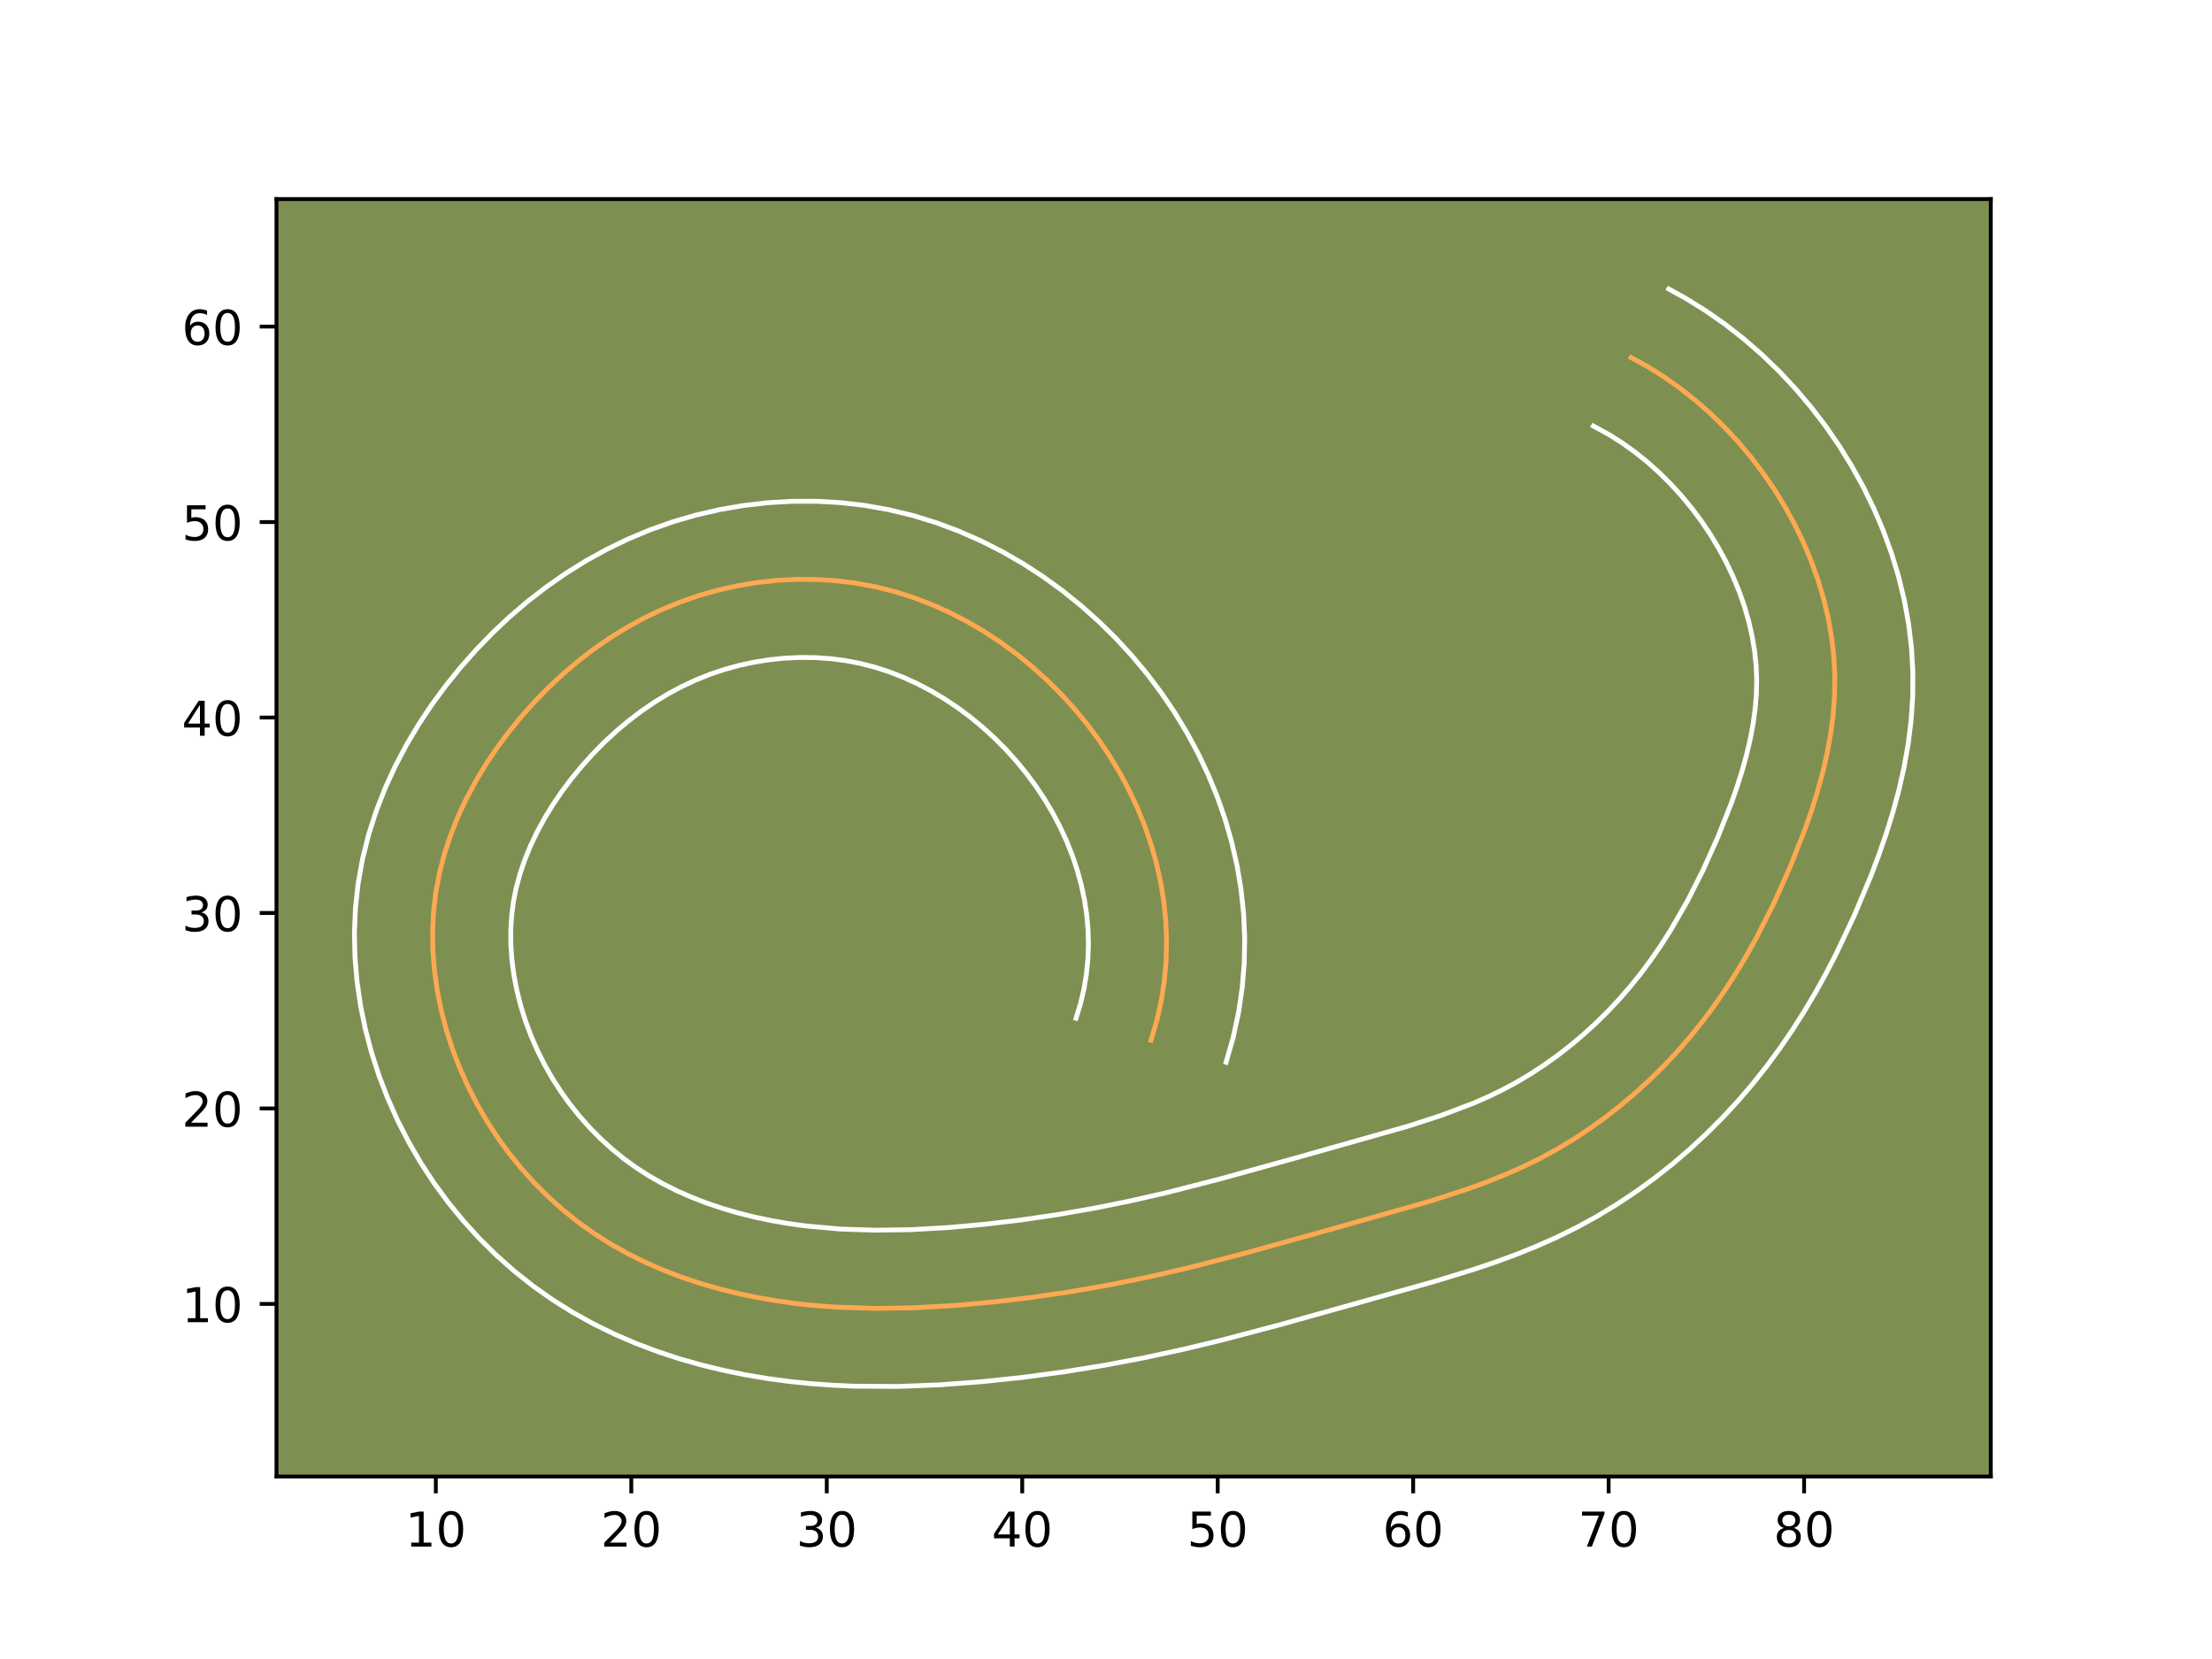 <?xml version="1.0" encoding="utf-8" standalone="no"?>
<!DOCTYPE svg PUBLIC "-//W3C//DTD SVG 1.1//EN"
  "http://www.w3.org/Graphics/SVG/1.1/DTD/svg11.dtd">
<!-- Created with matplotlib (https://matplotlib.org/) -->
<svg height="345.6pt" version="1.1" viewBox="0 0 460.8 345.6" width="460.8pt" xmlns="http://www.w3.org/2000/svg" xmlns:xlink="http://www.w3.org/1999/xlink">
 <defs>
  <style type="text/css">*{stroke-linecap:butt;stroke-linejoin:round;}</style>
 </defs>
 <g id="figure_1">
  <g id="patch_1">
   <path d="M 0 345.6 
L 460.8 345.6 
L 460.8 0 
L 0 0 
z
" style="fill:#ffffff;"/>
  </g>
  <g id="axes_1">
   <g id="patch_2">
    <path d="M 57.6 307.584 
L 414.72 307.584 
L 414.72 41.472 
L 57.6 41.472 
z
" style="fill:#7d9051;"/>
   </g>
   <g id="matplotlib.axis_1">
    <g id="xtick_1">
     <g id="line2d_1">
      <defs>
       <path d="M 0 0 
L 0 3.5 
" id="m7dacbaaa3b" style="stroke:#000000;stroke-width:0.8;"/>
      </defs>
      <g>
       <use style="stroke:#000000;stroke-width:0.8;" x="90.79" xlink:href="#m7dacbaaa3b" y="307.584"/>
      </g>
     </g>
     <g id="text_1">
      <!-- 10 -->
      <g transform="translate(84.428 322.182)scale(0.1 -0.1)">
       <defs>
        <path d="M 12.406 8.297 
L 28.516 8.297 
L 28.516 63.922 
L 10.984 60.406 
L 10.984 69.391 
L 28.422 72.906 
L 38.281 72.906 
L 38.281 8.297 
L 54.391 8.297 
L 54.391 0 
L 12.406 0 
z
" id="DejaVuSans-49"/>
        <path d="M 31.781 66.406 
Q 24.172 66.406 20.328 58.906 
Q 16.5 51.422 16.5 36.375 
Q 16.5 21.391 20.328 13.891 
Q 24.172 6.391 31.781 6.391 
Q 39.453 6.391 43.281 13.891 
Q 47.125 21.391 47.125 36.375 
Q 47.125 51.422 43.281 58.906 
Q 39.453 66.406 31.781 66.406 
z
M 31.781 74.219 
Q 44.047 74.219 50.516 64.516 
Q 56.984 54.828 56.984 36.375 
Q 56.984 17.969 50.516 8.266 
Q 44.047 -1.422 31.781 -1.422 
Q 19.531 -1.422 13.062 8.266 
Q 6.594 17.969 6.594 36.375 
Q 6.594 54.828 13.062 64.516 
Q 19.531 74.219 31.781 74.219 
z
" id="DejaVuSans-48"/>
       </defs>
       <use xlink:href="#DejaVuSans-49"/>
       <use x="63.623" xlink:href="#DejaVuSans-48"/>
      </g>
     </g>
    </g>
    <g id="xtick_2">
     <g id="line2d_2">
      <g>
       <use style="stroke:#000000;stroke-width:0.8;" x="131.51" xlink:href="#m7dacbaaa3b" y="307.584"/>
      </g>
     </g>
     <g id="text_2">
      <!-- 20 -->
      <g transform="translate(125.148 322.182)scale(0.1 -0.1)">
       <defs>
        <path d="M 19.188 8.297 
L 53.609 8.297 
L 53.609 0 
L 7.328 0 
L 7.328 8.297 
Q 12.938 14.109 22.625 23.891 
Q 32.328 33.688 34.812 36.531 
Q 39.547 41.844 41.422 45.531 
Q 43.312 49.219 43.312 52.781 
Q 43.312 58.594 39.234 62.25 
Q 35.156 65.922 28.609 65.922 
Q 23.969 65.922 18.812 64.312 
Q 13.672 62.703 7.812 59.422 
L 7.812 69.391 
Q 13.766 71.781 18.938 73 
Q 24.125 74.219 28.422 74.219 
Q 39.75 74.219 46.484 68.547 
Q 53.219 62.891 53.219 53.422 
Q 53.219 48.922 51.531 44.891 
Q 49.859 40.875 45.406 35.406 
Q 44.188 33.984 37.641 27.219 
Q 31.109 20.453 19.188 8.297 
z
" id="DejaVuSans-50"/>
       </defs>
       <use xlink:href="#DejaVuSans-50"/>
       <use x="63.623" xlink:href="#DejaVuSans-48"/>
      </g>
     </g>
    </g>
    <g id="xtick_3">
     <g id="line2d_3">
      <g>
       <use style="stroke:#000000;stroke-width:0.8;" x="172.23" xlink:href="#m7dacbaaa3b" y="307.584"/>
      </g>
     </g>
     <g id="text_3">
      <!-- 30 -->
      <g transform="translate(165.867 322.182)scale(0.1 -0.1)">
       <defs>
        <path d="M 40.578 39.312 
Q 47.656 37.797 51.625 33 
Q 55.609 28.219 55.609 21.188 
Q 55.609 10.406 48.188 4.484 
Q 40.766 -1.422 27.094 -1.422 
Q 22.516 -1.422 17.656 -0.516 
Q 12.797 0.391 7.625 2.203 
L 7.625 11.719 
Q 11.719 9.328 16.594 8.109 
Q 21.484 6.891 26.812 6.891 
Q 36.078 6.891 40.938 10.547 
Q 45.797 14.203 45.797 21.188 
Q 45.797 27.641 41.281 31.266 
Q 36.766 34.906 28.719 34.906 
L 20.219 34.906 
L 20.219 43.016 
L 29.109 43.016 
Q 36.375 43.016 40.234 45.922 
Q 44.094 48.828 44.094 54.297 
Q 44.094 59.906 40.109 62.906 
Q 36.141 65.922 28.719 65.922 
Q 24.656 65.922 20.016 65.031 
Q 15.375 64.156 9.812 62.312 
L 9.812 71.094 
Q 15.438 72.656 20.344 73.438 
Q 25.25 74.219 29.594 74.219 
Q 40.828 74.219 47.359 69.109 
Q 53.906 64.016 53.906 55.328 
Q 53.906 49.266 50.438 45.094 
Q 46.969 40.922 40.578 39.312 
z
" id="DejaVuSans-51"/>
       </defs>
       <use xlink:href="#DejaVuSans-51"/>
       <use x="63.623" xlink:href="#DejaVuSans-48"/>
      </g>
     </g>
    </g>
    <g id="xtick_4">
     <g id="line2d_4">
      <g>
       <use style="stroke:#000000;stroke-width:0.8;" x="212.949" xlink:href="#m7dacbaaa3b" y="307.584"/>
      </g>
     </g>
     <g id="text_4">
      <!-- 40 -->
      <g transform="translate(206.587 322.182)scale(0.1 -0.1)">
       <defs>
        <path d="M 37.797 64.312 
L 12.891 25.391 
L 37.797 25.391 
z
M 35.203 72.906 
L 47.609 72.906 
L 47.609 25.391 
L 58.016 25.391 
L 58.016 17.188 
L 47.609 17.188 
L 47.609 0 
L 37.797 0 
L 37.797 17.188 
L 4.891 17.188 
L 4.891 26.703 
z
" id="DejaVuSans-52"/>
       </defs>
       <use xlink:href="#DejaVuSans-52"/>
       <use x="63.623" xlink:href="#DejaVuSans-48"/>
      </g>
     </g>
    </g>
    <g id="xtick_5">
     <g id="line2d_5">
      <g>
       <use style="stroke:#000000;stroke-width:0.8;" x="253.669" xlink:href="#m7dacbaaa3b" y="307.584"/>
      </g>
     </g>
     <g id="text_5">
      <!-- 50 -->
      <g transform="translate(247.306 322.182)scale(0.1 -0.1)">
       <defs>
        <path d="M 10.797 72.906 
L 49.516 72.906 
L 49.516 64.594 
L 19.828 64.594 
L 19.828 46.734 
Q 21.969 47.469 24.109 47.828 
Q 26.266 48.188 28.422 48.188 
Q 40.625 48.188 47.75 41.5 
Q 54.891 34.812 54.891 23.391 
Q 54.891 11.625 47.562 5.094 
Q 40.234 -1.422 26.906 -1.422 
Q 22.312 -1.422 17.547 -0.641 
Q 12.797 0.141 7.719 1.703 
L 7.719 11.625 
Q 12.109 9.234 16.797 8.062 
Q 21.484 6.891 26.703 6.891 
Q 35.156 6.891 40.078 11.328 
Q 45.016 15.766 45.016 23.391 
Q 45.016 31 40.078 35.438 
Q 35.156 39.891 26.703 39.891 
Q 22.75 39.891 18.812 39.016 
Q 14.891 38.141 10.797 36.281 
z
" id="DejaVuSans-53"/>
       </defs>
       <use xlink:href="#DejaVuSans-53"/>
       <use x="63.623" xlink:href="#DejaVuSans-48"/>
      </g>
     </g>
    </g>
    <g id="xtick_6">
     <g id="line2d_6">
      <g>
       <use style="stroke:#000000;stroke-width:0.8;" x="294.389" xlink:href="#m7dacbaaa3b" y="307.584"/>
      </g>
     </g>
     <g id="text_6">
      <!-- 60 -->
      <g transform="translate(288.026 322.182)scale(0.1 -0.1)">
       <defs>
        <path d="M 33.016 40.375 
Q 26.375 40.375 22.484 35.828 
Q 18.609 31.297 18.609 23.391 
Q 18.609 15.531 22.484 10.953 
Q 26.375 6.391 33.016 6.391 
Q 39.656 6.391 43.531 10.953 
Q 47.406 15.531 47.406 23.391 
Q 47.406 31.297 43.531 35.828 
Q 39.656 40.375 33.016 40.375 
z
M 52.594 71.297 
L 52.594 62.312 
Q 48.875 64.062 45.094 64.984 
Q 41.312 65.922 37.594 65.922 
Q 27.828 65.922 22.672 59.328 
Q 17.531 52.734 16.797 39.406 
Q 19.672 43.656 24.016 45.922 
Q 28.375 48.188 33.594 48.188 
Q 44.578 48.188 50.953 41.516 
Q 57.328 34.859 57.328 23.391 
Q 57.328 12.156 50.688 5.359 
Q 44.047 -1.422 33.016 -1.422 
Q 20.359 -1.422 13.672 8.266 
Q 6.984 17.969 6.984 36.375 
Q 6.984 53.656 15.188 63.938 
Q 23.391 74.219 37.203 74.219 
Q 40.922 74.219 44.703 73.484 
Q 48.484 72.75 52.594 71.297 
z
" id="DejaVuSans-54"/>
       </defs>
       <use xlink:href="#DejaVuSans-54"/>
       <use x="63.623" xlink:href="#DejaVuSans-48"/>
      </g>
     </g>
    </g>
    <g id="xtick_7">
     <g id="line2d_7">
      <g>
       <use style="stroke:#000000;stroke-width:0.8;" x="335.108" xlink:href="#m7dacbaaa3b" y="307.584"/>
      </g>
     </g>
     <g id="text_7">
      <!-- 70 -->
      <g transform="translate(328.746 322.182)scale(0.1 -0.1)">
       <defs>
        <path d="M 8.203 72.906 
L 55.078 72.906 
L 55.078 68.703 
L 28.609 0 
L 18.312 0 
L 43.219 64.594 
L 8.203 64.594 
z
" id="DejaVuSans-55"/>
       </defs>
       <use xlink:href="#DejaVuSans-55"/>
       <use x="63.623" xlink:href="#DejaVuSans-48"/>
      </g>
     </g>
    </g>
    <g id="xtick_8">
     <g id="line2d_8">
      <g>
       <use style="stroke:#000000;stroke-width:0.8;" x="375.828" xlink:href="#m7dacbaaa3b" y="307.584"/>
      </g>
     </g>
     <g id="text_8">
      <!-- 80 -->
      <g transform="translate(369.465 322.182)scale(0.1 -0.1)">
       <defs>
        <path d="M 31.781 34.625 
Q 24.75 34.625 20.719 30.859 
Q 16.703 27.094 16.703 20.516 
Q 16.703 13.922 20.719 10.156 
Q 24.75 6.391 31.781 6.391 
Q 38.812 6.391 42.859 10.172 
Q 46.922 13.969 46.922 20.516 
Q 46.922 27.094 42.891 30.859 
Q 38.875 34.625 31.781 34.625 
z
M 21.922 38.812 
Q 15.578 40.375 12.031 44.719 
Q 8.5 49.078 8.5 55.328 
Q 8.5 64.062 14.719 69.141 
Q 20.953 74.219 31.781 74.219 
Q 42.672 74.219 48.875 69.141 
Q 55.078 64.062 55.078 55.328 
Q 55.078 49.078 51.531 44.719 
Q 48 40.375 41.703 38.812 
Q 48.828 37.156 52.797 32.312 
Q 56.781 27.484 56.781 20.516 
Q 56.781 9.906 50.312 4.234 
Q 43.844 -1.422 31.781 -1.422 
Q 19.734 -1.422 13.25 4.234 
Q 6.781 9.906 6.781 20.516 
Q 6.781 27.484 10.781 32.312 
Q 14.797 37.156 21.922 38.812 
z
M 18.312 54.391 
Q 18.312 48.734 21.844 45.562 
Q 25.391 42.391 31.781 42.391 
Q 38.141 42.391 41.719 45.562 
Q 45.312 48.734 45.312 54.391 
Q 45.312 60.062 41.719 63.234 
Q 38.141 66.406 31.781 66.406 
Q 25.391 66.406 21.844 63.234 
Q 18.312 60.062 18.312 54.391 
z
" id="DejaVuSans-56"/>
       </defs>
       <use xlink:href="#DejaVuSans-56"/>
       <use x="63.623" xlink:href="#DejaVuSans-48"/>
      </g>
     </g>
    </g>
   </g>
   <g id="matplotlib.axis_2">
    <g id="ytick_1">
     <g id="line2d_9">
      <defs>
       <path d="M 0 0 
L -3.5 0 
" id="m54406844c1" style="stroke:#000000;stroke-width:0.8;"/>
      </defs>
      <g>
       <use style="stroke:#000000;stroke-width:0.8;" x="57.6" xlink:href="#m54406844c1" y="271.633"/>
      </g>
     </g>
     <g id="text_9">
      <!-- 10 -->
      <g transform="translate(37.875 275.432)scale(0.1 -0.1)">
       <use xlink:href="#DejaVuSans-49"/>
       <use x="63.623" xlink:href="#DejaVuSans-48"/>
      </g>
     </g>
    </g>
    <g id="ytick_2">
     <g id="line2d_10">
      <g>
       <use style="stroke:#000000;stroke-width:0.8;" x="57.6" xlink:href="#m54406844c1" y="230.913"/>
      </g>
     </g>
     <g id="text_10">
      <!-- 20 -->
      <g transform="translate(37.875 234.712)scale(0.1 -0.1)">
       <use xlink:href="#DejaVuSans-50"/>
       <use x="63.623" xlink:href="#DejaVuSans-48"/>
      </g>
     </g>
    </g>
    <g id="ytick_3">
     <g id="line2d_11">
      <g>
       <use style="stroke:#000000;stroke-width:0.8;" x="57.6" xlink:href="#m54406844c1" y="190.193"/>
      </g>
     </g>
     <g id="text_11">
      <!-- 30 -->
      <g transform="translate(37.875 193.993)scale(0.1 -0.1)">
       <use xlink:href="#DejaVuSans-51"/>
       <use x="63.623" xlink:href="#DejaVuSans-48"/>
      </g>
     </g>
    </g>
    <g id="ytick_4">
     <g id="line2d_12">
      <g>
       <use style="stroke:#000000;stroke-width:0.8;" x="57.6" xlink:href="#m54406844c1" y="149.474"/>
      </g>
     </g>
     <g id="text_12">
      <!-- 40 -->
      <g transform="translate(37.875 153.273)scale(0.1 -0.1)">
       <use xlink:href="#DejaVuSans-52"/>
       <use x="63.623" xlink:href="#DejaVuSans-48"/>
      </g>
     </g>
    </g>
    <g id="ytick_5">
     <g id="line2d_13">
      <g>
       <use style="stroke:#000000;stroke-width:0.8;" x="57.6" xlink:href="#m54406844c1" y="108.754"/>
      </g>
     </g>
     <g id="text_13">
      <!-- 50 -->
      <g transform="translate(37.875 112.553)scale(0.1 -0.1)">
       <use xlink:href="#DejaVuSans-53"/>
       <use x="63.623" xlink:href="#DejaVuSans-48"/>
      </g>
     </g>
    </g>
    <g id="ytick_6">
     <g id="line2d_14">
      <g>
       <use style="stroke:#000000;stroke-width:0.8;" x="57.6" xlink:href="#m54406844c1" y="68.035"/>
      </g>
     </g>
     <g id="text_14">
      <!-- 60 -->
      <g transform="translate(37.875 71.834)scale(0.1 -0.1)">
       <use xlink:href="#DejaVuSans-54"/>
       <use x="63.623" xlink:href="#DejaVuSans-48"/>
      </g>
     </g>
    </g>
   </g>
   <g id="line2d_15">
    <path clip-path="url(#p7cc47e1c89)" d="M 239.784 216.706 
L 240.993 212.589 
L 241.913 208.456 
L 242.548 204.323 
L 242.915 200.194 
L 243.017 196.077 
L 242.862 191.985 
L 242.455 187.917 
L 241.807 183.894 
L 240.924 179.912 
L 239.816 175.986 
L 238.489 172.126 
L 236.954 168.335 
L 235.215 164.626 
L 233.281 161.002 
L 231.159 157.475 
L 228.858 154.055 
L 226.387 150.748 
L 223.748 147.564 
L 220.959 144.51 
L 218.019 141.595 
L 214.936 138.826 
L 211.724 136.211 
L 208.389 133.768 
L 204.936 131.5 
L 201.373 129.424 
L 197.708 127.542 
L 193.954 125.869 
L 190.114 124.411 
L 186.201 123.185 
L 182.214 122.2 
L 178.171 121.459 
L 174.082 120.962 
L 169.962 120.71 
L 165.829 120.693 
L 161.7 120.917 
L 157.587 121.369 
L 153.507 122.053 
L 149.476 122.957 
L 145.509 124.089 
L 141.625 125.437 
L 137.83 127.001 
L 134.136 128.768 
L 130.545 130.735 
L 127.059 132.889 
L 123.688 135.222 
L 120.43 137.726 
L 117.287 140.393 
L 114.269 143.211 
L 111.374 146.176 
L 108.609 149.274 
L 105.979 152.499 
L 103.499 155.838 
L 101.182 159.291 
L 99.04 162.846 
L 97.094 166.495 
L 95.355 170.233 
L 93.844 174.048 
L 92.566 177.933 
L 91.544 181.883 
L 90.79 185.885 
L 90.318 189.937 
L 90.119 194.021 
L 90.184 198.122 
L 90.509 202.226 
L 91.084 206.318 
L 91.898 210.382 
L 92.94 214.405 
L 94.207 218.371 
L 95.689 222.264 
L 97.371 226.072 
L 99.252 229.777 
L 101.32 233.373 
L 103.572 236.846 
L 105.999 240.189 
L 108.597 243.394 
L 111.35 246.452 
L 114.261 249.351 
L 117.315 252.083 
L 120.512 254.645 
L 123.838 257.018 
L 127.291 259.197 
L 130.859 261.192 
L 134.527 263.004 
L 138.286 264.637 
L 142.122 266.099 
L 146.027 267.394 
L 149.985 268.53 
L 153.987 269.511 
L 158.019 270.342 
L 162.07 271.03 
L 166.13 271.584 
L 170.198 272.003 
L 174.27 272.301 
L 182.418 272.561 
L 190.574 272.431 
L 198.718 271.967 
L 206.845 271.238 
L 214.945 270.273 
L 223.011 269.088 
L 231.041 267.683 
L 239.022 266.07 
L 246.95 264.258 
L 258.763 261.225 
L 274.46 256.868 
L 298.07 250.182 
L 305.831 247.657 
L 309.654 246.26 
L 313.429 244.754 
L 317.147 243.117 
L 320.803 241.329 
L 324.383 239.379 
L 327.885 237.269 
L 331.301 235.01 
L 334.628 232.611 
L 337.861 230.074 
L 340.988 227.407 
L 344.014 224.622 
L 346.925 221.727 
L 349.718 218.726 
L 352.386 215.627 
L 354.93 212.443 
L 357.349 209.169 
L 359.65 205.818 
L 361.841 202.393 
L 363.925 198.895 
L 365.908 195.328 
L 369.602 188.015 
L 372.961 180.49 
L 376.003 172.782 
L 377.371 168.873 
L 378.605 164.931 
L 379.696 160.961 
L 380.612 156.966 
L 381.345 152.955 
L 381.871 148.924 
L 382.168 144.885 
L 382.221 140.837 
L 382.013 136.786 
L 381.549 132.746 
L 380.836 128.723 
L 379.888 124.733 
L 378.711 120.787 
L 377.314 116.89 
L 375.706 113.062 
L 373.894 109.312 
L 371.89 105.651 
L 369.708 102.088 
L 367.346 98.635 
L 364.821 95.309 
L 362.142 92.116 
L 359.312 89.066 
L 356.348 86.175 
L 353.253 83.451 
L 350.04 80.91 
L 346.717 78.561 
L 343.293 76.411 
L 339.779 74.476 
L 339.779 74.476 
" style="fill:none;stroke:#fea952;stroke-linecap:square;"/>
   </g>
   <g id="line2d_16">
    <path clip-path="url(#p7cc47e1c89)" d="M 224.156 212.115 
L 225.094 209.049 
L 225.814 205.982 
L 226.324 202.883 
L 226.632 199.792 
L 226.74 196.693 
L 226.655 193.607 
L 226.374 190.505 
L 225.906 187.422 
L 225.248 184.335 
L 224.414 181.283 
L 223.392 178.24 
L 222.205 175.248 
L 220.845 172.295 
L 219.324 169.398 
L 217.644 166.566 
L 215.813 163.807 
L 213.845 161.141 
L 211.722 158.548 
L 209.49 156.075 
L 207.134 153.712 
L 204.656 151.46 
L 202.098 149.351 
L 199.447 147.382 
L 196.734 145.572 
L 193.934 143.914 
L 191.076 142.419 
L 188.173 141.096 
L 185.245 139.954 
L 182.292 138.997 
L 179.278 138.221 
L 176.206 137.628 
L 173.086 137.219 
L 169.897 136.997 
L 166.711 136.957 
L 163.479 137.108 
L 160.28 137.433 
L 157.071 137.946 
L 153.946 138.62 
L 150.848 139.477 
L 147.83 140.497 
L 144.86 141.693 
L 141.96 143.054 
L 139.108 144.59 
L 136.328 146.282 
L 133.615 148.135 
L 130.968 150.146 
L 128.404 152.297 
L 125.922 154.592 
L 123.528 157.019 
L 121.231 159.569 
L 119.055 162.211 
L 117.024 164.914 
L 115.133 167.697 
L 113.411 170.513 
L 111.862 173.364 
L 110.499 176.229 
L 109.316 179.14 
L 108.334 182.013 
L 107.551 184.895 
L 106.969 187.771 
L 106.586 190.732 
L 106.404 193.762 
L 106.42 196.833 
L 106.639 199.963 
L 107.054 203.118 
L 107.665 206.297 
L 108.456 209.451 
L 109.429 212.576 
L 110.588 215.683 
L 111.894 218.698 
L 113.37 221.655 
L 114.988 224.512 
L 116.753 227.277 
L 118.652 229.932 
L 120.703 232.497 
L 122.843 234.91 
L 125.121 237.212 
L 127.5 239.372 
L 129.973 241.386 
L 132.529 243.243 
L 135.243 244.982 
L 138.071 246.588 
L 141.018 248.065 
L 144.086 249.417 
L 147.248 250.639 
L 150.52 251.738 
L 153.863 252.711 
L 157.274 253.559 
L 160.746 254.284 
L 164.272 254.892 
L 167.8 255.382 
L 175.002 256.029 
L 182.336 256.273 
L 189.793 256.162 
L 197.385 255.733 
L 205.041 255.05 
L 212.684 254.142 
L 220.31 253.025 
L 227.913 251.698 
L 235.484 250.172 
L 243.034 248.448 
L 254.491 245.507 
L 270.042 241.191 
L 293.183 234.644 
L 300.242 232.358 
L 306.865 229.847 
L 309.993 228.484 
L 313.01 227.027 
L 315.979 225.426 
L 318.898 223.685 
L 321.776 221.797 
L 324.573 219.797 
L 327.291 217.681 
L 329.956 215.424 
L 332.529 213.072 
L 335.003 210.629 
L 337.373 208.1 
L 339.662 205.458 
L 341.83 202.764 
L 343.921 199.95 
L 345.929 197.04 
L 347.85 194.054 
L 351.462 187.805 
L 354.803 181.212 
L 357.884 174.328 
L 360.629 167.401 
L 361.827 164.007 
L 362.9 160.614 
L 363.821 157.32 
L 364.59 154.038 
L 365.194 150.851 
L 365.627 147.729 
L 365.881 144.672 
L 365.954 141.671 
L 365.832 138.645 
L 365.511 135.587 
L 364.99 132.491 
L 364.279 129.388 
L 363.378 126.282 
L 362.298 123.2 
L 361.04 120.148 
L 359.606 117.132 
L 358.001 114.159 
L 356.264 111.284 
L 354.371 108.482 
L 352.345 105.78 
L 350.202 103.195 
L 347.94 100.727 
L 345.586 98.401 
L 343.149 96.226 
L 340.636 94.209 
L 338.057 92.355 
L 335.439 90.68 
L 331.925 88.746 
L 331.925 88.746 
" style="fill:none;stroke:#ffffff;stroke-linecap:square;"/>
   </g>
   <g id="line2d_17">
    <path clip-path="url(#p7cc47e1c89)" d="M 255.411 221.297 
L 256.891 216.129 
L 258.012 210.931 
L 258.772 205.763 
L 259.198 200.597 
L 259.293 195.462 
L 259.069 190.363 
L 258.536 185.329 
L 257.708 180.366 
L 256.599 175.489 
L 255.219 170.69 
L 253.586 166.013 
L 251.702 161.422 
L 249.584 156.957 
L 247.237 152.605 
L 244.674 148.385 
L 241.904 144.303 
L 238.928 140.356 
L 235.775 136.58 
L 232.428 132.945 
L 228.903 129.478 
L 225.216 126.192 
L 221.349 123.072 
L 217.331 120.155 
L 213.138 117.428 
L 208.811 114.933 
L 204.34 112.666 
L 199.735 110.641 
L 194.982 108.868 
L 190.109 107.373 
L 185.15 106.179 
L 180.135 105.29 
L 175.078 104.705 
L 170.026 104.422 
L 164.946 104.429 
L 159.92 104.727 
L 154.894 105.306 
L 149.943 106.16 
L 145.005 107.295 
L 140.17 108.701 
L 135.42 110.377 
L 130.799 112.308 
L 126.313 114.482 
L 121.982 116.879 
L 117.791 119.495 
L 113.761 122.309 
L 109.893 125.306 
L 106.17 128.489 
L 102.617 131.831 
L 99.221 135.332 
L 95.988 138.979 
L 92.903 142.788 
L 89.974 146.763 
L 87.231 150.885 
L 84.669 155.18 
L 82.325 159.625 
L 80.211 164.237 
L 78.373 168.956 
L 76.797 173.852 
L 75.537 178.87 
L 74.612 183.999 
L 74.05 189.142 
L 73.833 194.28 
L 73.947 199.41 
L 74.38 204.489 
L 75.113 209.519 
L 76.131 214.468 
L 77.424 219.36 
L 78.985 224.167 
L 80.79 228.845 
L 82.847 233.445 
L 85.134 237.899 
L 87.653 242.233 
L 90.391 246.415 
L 93.347 250.446 
L 96.491 254.291 
L 99.857 257.993 
L 103.401 261.49 
L 107.13 264.794 
L 111.051 267.903 
L 115.148 270.794 
L 119.34 273.412 
L 123.646 275.796 
L 128.037 277.943 
L 132.485 279.857 
L 136.995 281.559 
L 141.533 283.049 
L 146.106 284.349 
L 150.7 285.464 
L 155.291 286.4 
L 159.869 287.168 
L 164.459 287.786 
L 169.012 288.248 
L 173.537 288.572 
L 178.033 288.769 
L 186.937 288.823 
L 195.718 288.488 
L 204.363 287.844 
L 212.951 286.944 
L 221.458 285.806 
L 229.942 284.437 
L 238.358 282.846 
L 246.712 281.044 
L 254.942 279.058 
L 267.036 275.855 
L 298.785 266.96 
L 307.156 264.395 
L 311.419 262.956 
L 315.692 261.388 
L 319.993 259.661 
L 324.3 257.75 
L 328.597 255.631 
L 332.786 253.331 
L 336.871 250.854 
L 340.826 248.222 
L 344.682 245.425 
L 348.43 242.467 
L 352.02 239.39 
L 355.498 236.171 
L 358.847 232.824 
L 362.063 229.351 
L 365.109 225.796 
L 368.031 222.121 
L 370.777 218.387 
L 373.37 214.595 
L 375.832 210.732 
L 378.161 206.809 
L 380.355 202.851 
L 382.427 198.861 
L 386.265 190.753 
L 389.751 182.449 
L 391.376 178.162 
L 392.915 173.738 
L 394.31 169.248 
L 395.572 164.602 
L 396.635 159.894 
L 397.497 155.06 
L 398.115 150.12 
L 398.454 145.098 
L 398.487 140.003 
L 398.194 134.926 
L 397.587 129.905 
L 396.682 124.956 
L 395.496 120.077 
L 394.044 115.291 
L 392.33 110.58 
L 390.371 105.976 
L 388.182 101.493 
L 385.779 97.143 
L 383.152 92.893 
L 380.321 88.789 
L 377.297 84.838 
L 374.082 81.037 
L 370.684 77.406 
L 367.11 73.949 
L 363.357 70.676 
L 359.444 67.611 
L 355.378 64.766 
L 351.147 62.141 
L 347.633 60.207 
L 347.633 60.207 
" style="fill:none;stroke:#ffffff;stroke-linecap:square;"/>
   </g>
   <g id="patch_3">
    <path d="M 57.6 307.584 
L 57.6 41.472 
" style="fill:none;stroke:#000000;stroke-linecap:square;stroke-linejoin:miter;stroke-width:0.8;"/>
   </g>
   <g id="patch_4">
    <path d="M 414.72 307.584 
L 414.72 41.472 
" style="fill:none;stroke:#000000;stroke-linecap:square;stroke-linejoin:miter;stroke-width:0.8;"/>
   </g>
   <g id="patch_5">
    <path d="M 57.6 307.584 
L 414.72 307.584 
" style="fill:none;stroke:#000000;stroke-linecap:square;stroke-linejoin:miter;stroke-width:0.8;"/>
   </g>
   <g id="patch_6">
    <path d="M 57.6 41.472 
L 414.72 41.472 
" style="fill:none;stroke:#000000;stroke-linecap:square;stroke-linejoin:miter;stroke-width:0.8;"/>
   </g>
  </g>
 </g>
 <defs>
  <clipPath id="p7cc47e1c89">
   <rect height="266.112" width="357.12" x="57.6" y="41.472"/>
  </clipPath>
 </defs>
</svg>
